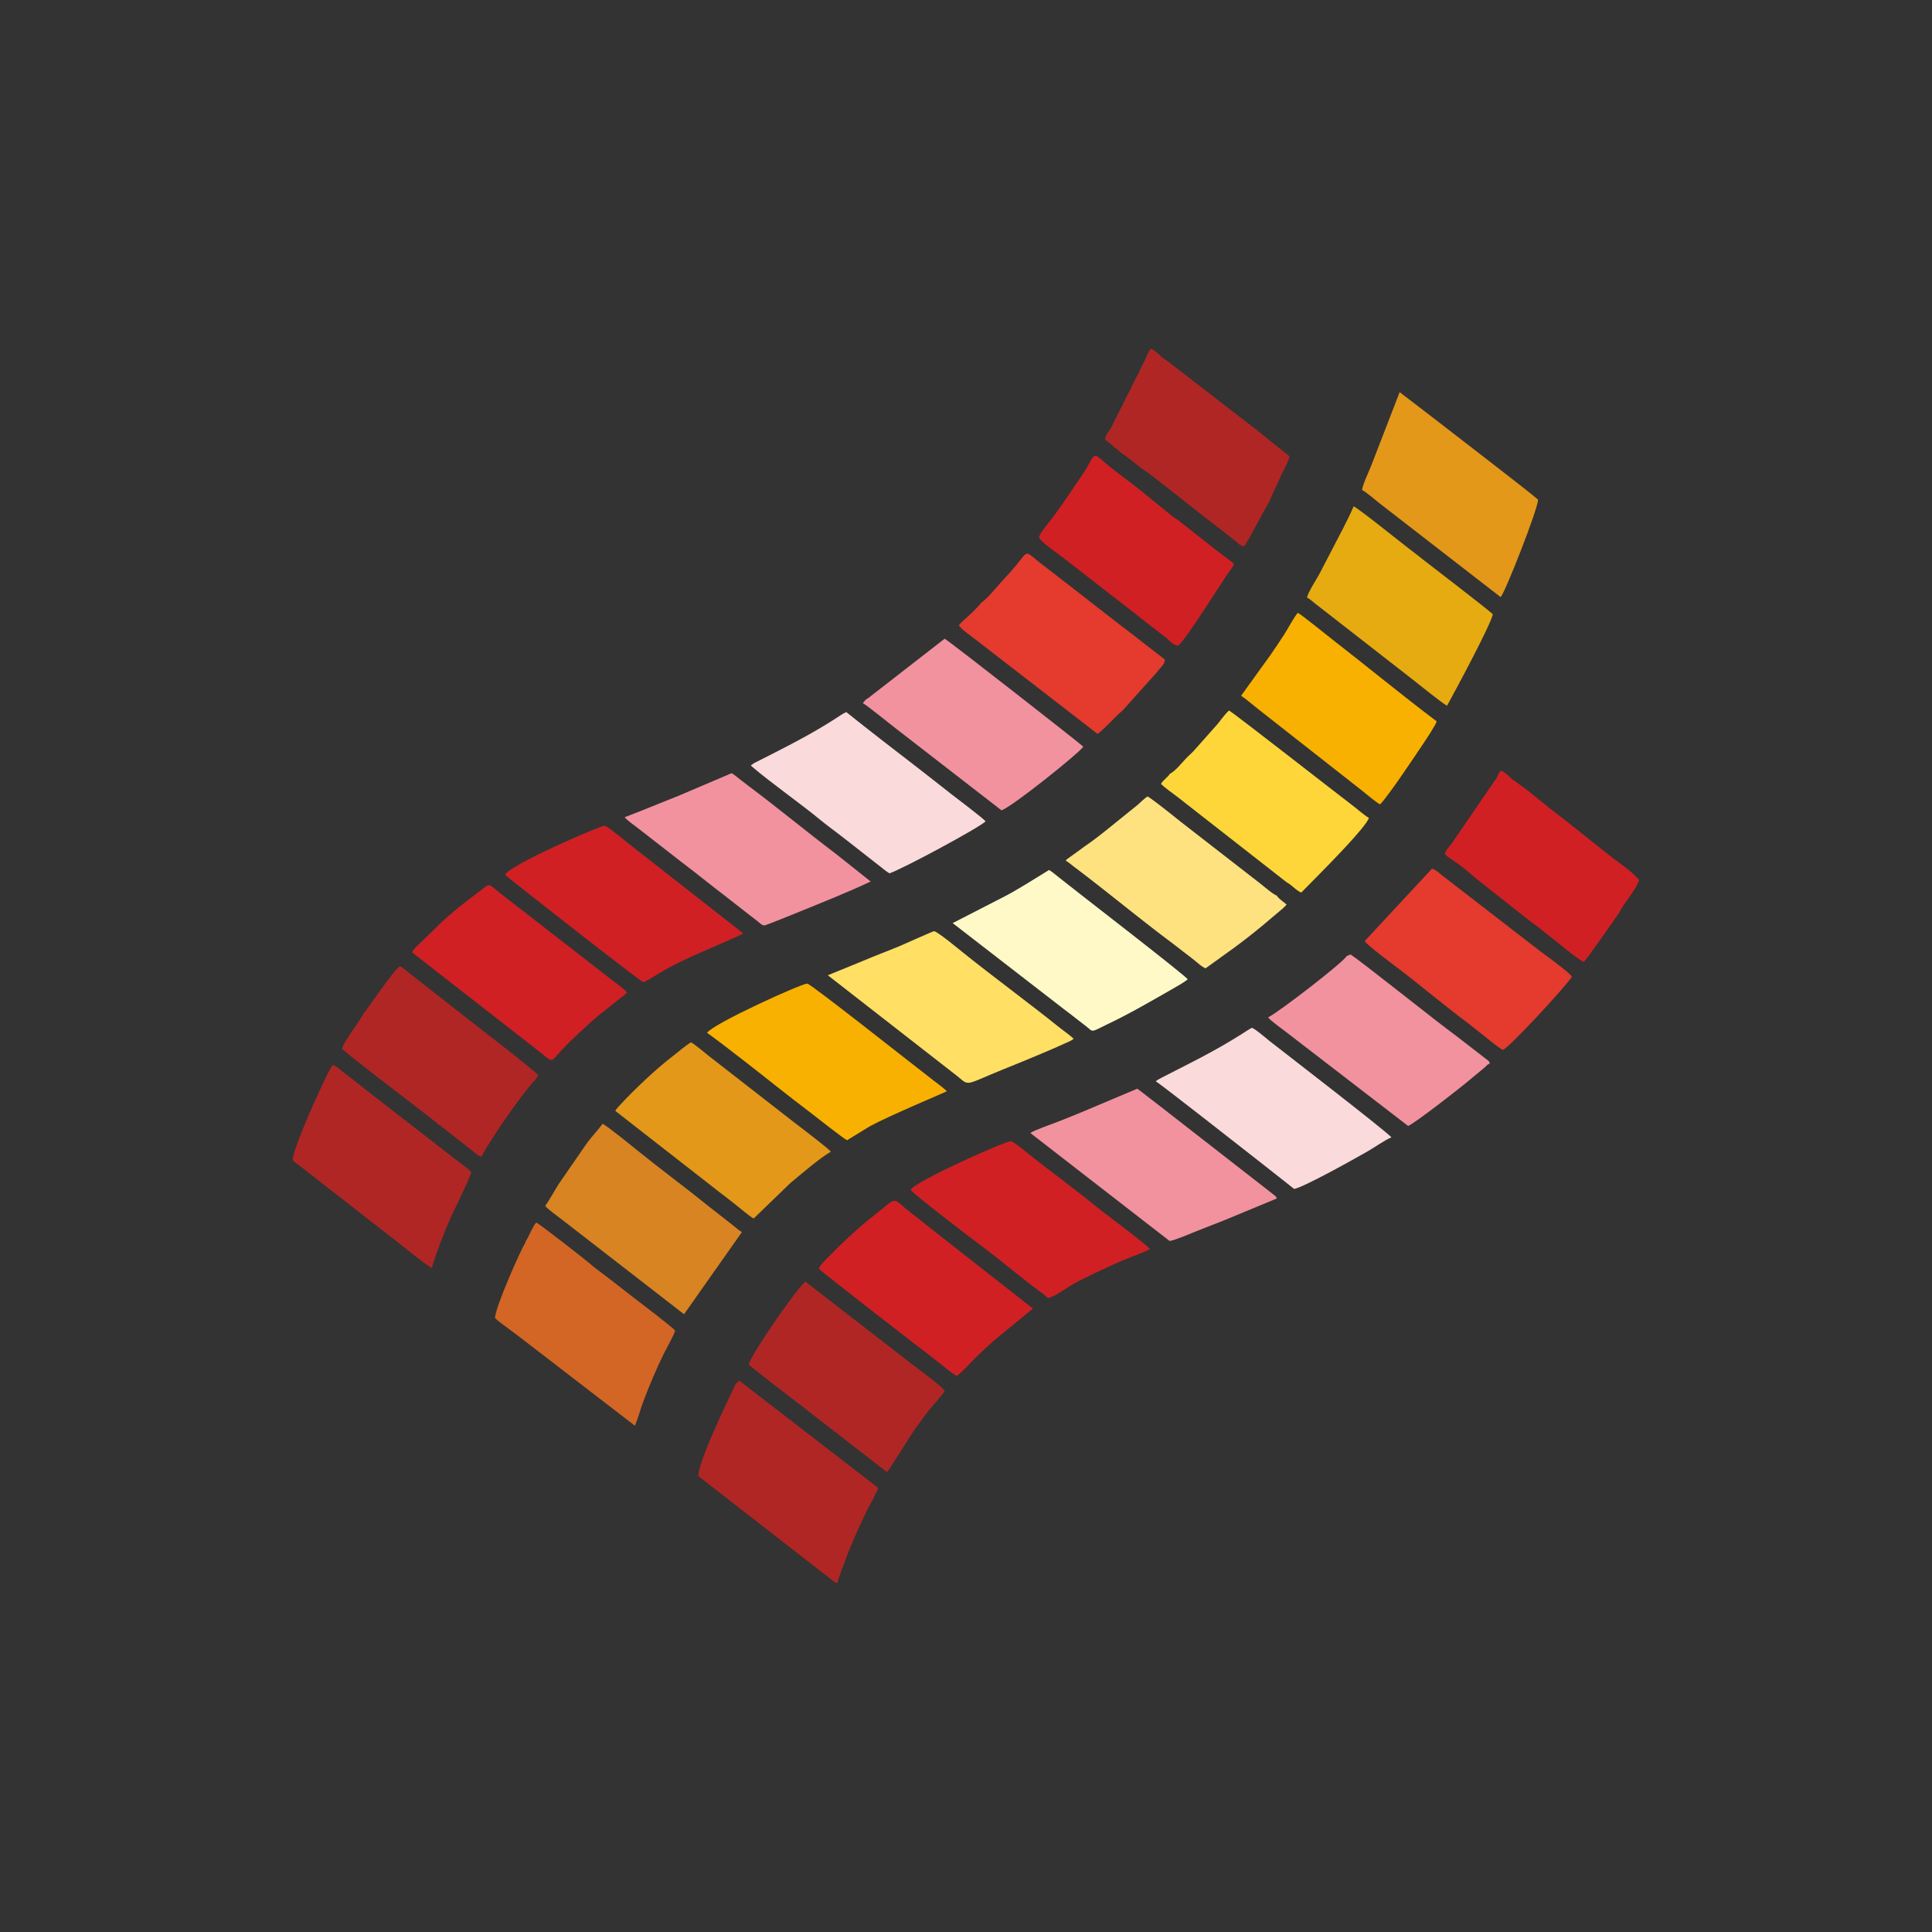 <svg width="120" height="120" fill="none" xmlns="http://www.w3.org/2000/svg"><rect width="100%" height="100%" fill="#333333" stroke="none"/><path fill-rule="evenodd" clip-rule="evenodd" d="M56.563 73.9c.092.219 3.99 3.184 4.234 3.362 1.196.872 2.576 2.072 3.734 2.911.216.157.406.282.54.446.416-.045 1.135-.605 1.543-.838.78-.444 2.283-1.13 3.13-1.501.527-.231 1.213-.438 1.681-.694-.072-.168-2.212-1.782-2.543-2.03-.266-.2-.575-.437-.86-.67-1.382-1.126-2.954-2.26-4.328-3.369-.164-.132-.77-.629-.907-.633-.343-.012-5.871 2.446-6.224 3.016Z" fill="#D02023"/><path fill-rule="evenodd" clip-rule="evenodd" d="M53.589 43.672c.238.114 1.768 1.363 2.142 1.644l6.476 5.017c.728-.271 4.824-3.564 5.08-3.955-.122-.139-8.217-6.473-8.612-6.707l-4.753 3.692c-.07.046-.098.056-.157.104l-.176.205Z" fill="#F2929E"/><path fill-rule="evenodd" clip-rule="evenodd" d="M84.764 58.452c.094.22 1.928 1.58 2.096 1.708 1.36 1.033 2.955 2.378 4.314 3.386.206.152.312.257.528.418.328.243 1.517 1.257 1.665 1.24.469-.232 3.876-3.92 4.266-4.538-.108-.246-1.837-1.479-2.133-1.71l-5.947-4.6c-.178-.14-.382-.35-.614-.397l-4.175 4.493Z" fill="#E53A2E"/><path fill-rule="evenodd" clip-rule="evenodd" d="M71.793 67.168c.28.147 5.888 4.557 6.446 4.99l2.145 1.69c.628-.123 3.729-1.858 4.576-2.344.415-.238 1.088-.715 1.46-.859-.138-.251-7.05-5.579-7.55-5.973-.304-.24-.825-.71-1.11-.837-.213.112-.502.31-.712.441-1.715 1.078-3.136 1.755-4.885 2.654l-.275.152c-.085.063-.037.02-.095.086Z" fill="#FADADB"/><path fill-rule="evenodd" clip-rule="evenodd" d="M81.182 37.112c.19.1.355.262.538.403l5.958 4.64c.345.27 1.96 1.573 2.2 1.68.474-.86 2.703-4.994 2.845-5.682-.221-.24-3.897-3.05-4.28-3.354-.369-.293-.698-.544-1.068-.83-.569-.439-3.047-2.432-3.3-2.519-.174.43-.465.996-.681 1.422l-1.461 2.81c-.168.305-.703 1.134-.751 1.43Z" fill="#E5AB11"/><path fill-rule="evenodd" clip-rule="evenodd" d="m32.642 77.116-.009.057c-.346.58-1.847 3.969-1.89 4.688.304.295.73.572 1.06.826.386.296.727.544 1.106.845l6.527 5.023c.178-.42.358-1.067.528-1.526.333-.897.843-2.098 1.266-2.95.167-.336.617-1.122.705-1.427-.13-.2-2.176-1.74-2.538-2.023-.435-.34-.842-.66-1.276-.993l-1.279-.975c-.263-.26-3.34-2.65-3.527-2.723-.111.1-.118.126-.205.291l-.163.312c-.098.193-.183.403-.305.575Z" fill="#D36625"/><path fill-rule="evenodd" clip-rule="evenodd" d="M22.573 62.946c-.234.532-1.256 1.764-1.325 2.202.203.234 3.997 3.14 4.314 3.38.382.291.696.54 1.064.83l2.698 2.1c.17.134.38.366.598.376.049-.195.68-1.15.81-1.358.444-.716 1.677-2.445 2.232-3.094.142-.167.381-.394.468-.6-.099-.191-4-3.201-4.285-3.424l-3.222-2.525c-.165-.132-.375-.287-.534-.415-.208-.166-.344-.324-.565-.403-.505.398-2.102 2.828-2.253 2.931Z" fill="#B02624"/><path fill-rule="evenodd" clip-rule="evenodd" d="M72.666 48.059c-.118.214-.471.423-.553.639.288.271.68.54.979.767l6.83 5.34c.327.165.575.504.9.635.386-.39.754-.758 1.095-1.11.612-.628 2.894-2.927 3.11-3.524-.3-.174-.79-.61-1.1-.842-.767-.578-7.383-5.748-7.59-5.833-.35.315-.57.708-.865 1.013l-1.34 1.507c-.154.168-.322.302-.479.47-.27.287-.648.769-.987.938Z" fill="#FED639"/><path fill-rule="evenodd" clip-rule="evenodd" d="M38.8 50.758c.108.158.642.545.834.688l2.61 2.031c.593.458 1.172.896 1.75 1.362.283.228.563.434.861.668L46.6 56.87c.147.11.273.209.417.32.13.102.318.301.461.29.113-.01 1.97-.766 2.231-.873 1.506-.616 2.93-1.178 4.37-1.855l-2.136-1.697c-1.789-1.356-3.636-2.878-5.397-4.198-.182-.136-.34-.266-.537-.412-.181-.134-.383-.321-.568-.421l-3.283 1.398c-1.116.438-2.217.905-3.358 1.336Z" fill="#F2929E"/><path fill-rule="evenodd" clip-rule="evenodd" d="m51.417 60.575 7.806 6.081c1.11.832.423.843 3.134-.254 1.296-.525 2.802-1.135 4.076-1.724l.169-.091.028-.023.052-.049c-.266-.252-.571-.45-.849-.672-1.946-1.564-4.135-3.164-6.081-4.729-.158-.126-1.564-1.293-1.744-1.275-.077.007-1.903.83-2.169.94-.738.307-1.479.578-2.214.894l-2.208.902Z" fill="#FFDF64"/><path fill-rule="evenodd" clip-rule="evenodd" d="m46.633 47.538.117.113c1.077.926 2.98 2.266 4.18 3.257.349.289.71.554 1.07.826.186.14.376.288.536.415l2.13 1.666c.159.124.401.333.582.43.838-.287 5.512-2.8 5.97-3.228-.131-.181-1.976-1.572-2.152-1.71-.718-.562-1.42-1.119-2.159-1.69-1.454-1.123-2.916-2.242-4.342-3.388-.208.083-.477.279-.686.413-1.62 1.047-3.33 1.886-5.043 2.758l-.203.138Z" fill="#FADADB"/><path fill-rule="evenodd" clip-rule="evenodd" d="M64.002 70.367c.008.01.02.013.024.029l8.62 6.683c.33-.04 1.335-.478 1.711-.625.571-.224 1.103-.431 1.662-.653l3.29-1.363c-.077-.17-.099-.156-.241-.265-.1-.076-.176-.14-.264-.209l-5.958-4.64c-.193-.155-.356-.27-.533-.417l-1.67-1.288-3.301 1.393c-.564.241-1.093.447-1.656.668-.442.174-1.312.464-1.684.687Z" fill="#F2929E"/><path fill-rule="evenodd" clip-rule="evenodd" d="m78.423 57.484 1.147-.968c.125-.093.245-.224.343-.332-.162-.15-.528-.388-.607-.558-.19-.044-.794-.564-1-.726l-4.985-3.871c-.3-.24-1.832-1.474-2.045-1.556-.202.123-.414.346-.609.513l-1.866 1.508c-.44.35-.844.672-1.29.978-.228.155-.407.301-.642.465l-.587.421c-.079.083-.013-.01-.08.104.192.112.331.241.542.4 1.966 1.478 3.999 3.172 5.93 4.615.37.276.7.543 1.073.824.193.145.355.278.532.419.161.129.397.346.604.424l1.798-1.297a43.09 43.09 0 0 0 1.742-1.363Z" fill="#FEE27F"/><path fill-rule="evenodd" clip-rule="evenodd" d="M83.632 59.396c-.142.326-4.113 3.409-4.868 3.796.137.19.825.685 1.077.877l7.621 5.867c.5-.227 3.306-2.417 3.852-2.888.207-.178.408-.333.607-.5.12-.102.218-.177.316-.265.144-.128.129-.164.288-.211-.027-.172-.006-.096-.096-.198l-2.02-1.563c-1.014-.722-5.953-4.682-6.532-5.028-.147.058-.1.053-.245.112Z" fill="#F2929E"/><path fill-rule="evenodd" clip-rule="evenodd" d="M33.865 74.902c.15.203.786.651 1.03.843l7.593 5.885 3.594-5.105c-.183-.1-.347-.248-.54-.404l-1.627-1.275c-1.381-1.122-2.93-2.258-4.316-3.382-.341-.278-1.92-1.56-2.17-1.661-.283.38-.645.76-.963 1.183L34.7 73.545c-.27.43-.55.954-.835 1.357Z" fill="#D88422"/><path fill-rule="evenodd" clip-rule="evenodd" d="m59.172 57.335 6.889 5.33c.29.22.592.446.864.665.154.124.27.211.417.321.645.482.294.515 1.486-.055 1.404-.67 2.643-1.4 3.963-2.151.27-.153.772-.436.98-.62-.147-.248-7.316-5.768-8.047-6.365-.184-.15-.382-.318-.564-.424l-1.428.878c-.477.283-.952.575-1.481.84l-3.079 1.581Z" fill="#FFF9C7"/><path fill-rule="evenodd" clip-rule="evenodd" d="M98.376 59.746c.263-.28 2.047-2.823 2.213-3.09.068-.109.122-.23.192-.336.307-.465.856-1.15 1.04-1.664l-.489-.479c-.177-.129-.336-.28-.526-.418-1.293-.931-2.968-2.365-4.327-3.378l-1.575-1.268-.028-.023c-.182-.148-.358-.255-.549-.402-.097-.074-.158-.129-.275-.205-.01-.006-.024-.013-.033-.02l-.096-.06c-.103-.08-.419-.465-.714-.532-.173.207-.128.215-.26.46l-2.745 4.006c-.82 1.094-.607.353 1.41 2.175l3.356 2.652c.126.107.289.209.428.313.08.06.128.098.207.159l1.471 1.17c.176.16 1.14.916 1.3.94Z" fill="#D02023"/><path fill-rule="evenodd" clip-rule="evenodd" d="M43.915 64.149c.85.592 3.422 2.615 4.343 3.347.727.579 1.431 1.112 2.17 1.68.308.236 2.009 1.58 2.184 1.646l1.427-.874c1.126-.617 4.704-2.123 4.769-2.164-.117-.149-.635-.53-.828-.676-1.115-.85-7.635-6.019-7.842-6.016-.374.006-5.798 2.465-6.223 3.057Z" fill="#F8B101"/><path fill-rule="evenodd" clip-rule="evenodd" d="m38.213 68.996 6.43 5.017c.374.277.718.557 1.068.829.308.24.786.662 1.1.843l2.276-2.2c.65-.534 1.808-1.545 2.52-1.953-.148-.194-1.826-1.472-2.14-1.71l-5.456-4.246c-.236-.187-.874-.732-1.1-.833-.43.27-.827.632-1.246.952-.923.708-2.378 2.081-3.19 2.98-.05.055-.081.084-.127.135l-.134.186Z" fill="#E39819"/><path fill-rule="evenodd" clip-rule="evenodd" d="m25.603 59.16 8.053 6.28c.206.172.375.347.607.41.204-.124.4-.382.565-.56.777-.84 1.446-1.415 2.273-2.156l1.845-1.466c-.057-.157-.67-.592-.785-.68l-5.965-4.632c-.252-.19-.57-.447-.831-.646-1.02-.775-.873-.89-1.334-.54-1 .76-1.989 1.49-2.912 2.41l-1.15 1.118c-.161.158-.305.264-.366.463Z" fill="#D02023"/><path fill-rule="evenodd" clip-rule="evenodd" d="M45.68 85.975c-.02.095-2.285 4.617-2.308 5.706l6.405 4.983c.345.268.71.553 1.069.83.178.137.337.26.537.412.188.143.357.334.625.43.117-.485.325-.932.49-1.407.318-.916 1.358-3.258 1.78-3.9.062-.29.219-.346.266-.616l-8.628-6.658-.204.19c-.005-.01-.02.021-.032.03Z" fill="#B02624"/><path fill-rule="evenodd" clip-rule="evenodd" d="M31.368 54.339c.038.06 8.41 6.642 8.59 6.663.106.012 1.11-.643 1.46-.829.55-.29.98-.507 1.544-.768.403-.185 3.11-1.337 3.206-1.428l-6.88-5.39c-.318-.234-1.55-1.297-1.753-1.3-.228-.001-5.872 2.415-6.167 3.052ZM50.863 78.803c.175.212 6.487 5.087 7.46 5.834.313.24.805.673 1.09.82.195-.077.93-.875 1.14-1.086.392-.395.763-.728 1.14-1.073l2.464-2.02-6.762-5.305c-.245-.213-.569-.454-.826-.652-1.083-.834-.819-1.03-1.802-.216-.283.234-.583.454-.852.68-.76.634-1.65 1.448-2.352 2.18-.192.199-.648.606-.7.838Z" fill="#D02023"/><path fill-rule="evenodd" clip-rule="evenodd" d="M46.512 84.76c.603.545 3.472 2.694 4.283 3.347l4.295 3.326c.116-.08 1.47-2.291 1.695-2.604.32-.445.597-.827.918-1.242.231-.299.826-.924.974-1.192-.09-.236-1.874-1.544-2.12-1.734l-6.529-5.055c-.412.229-3.488 4.654-3.516 5.155ZM18.178 72.054c.125.145.354.291.526.426l5.927 4.62c.218.166 1.967 1.593 2.19 1.647.305-1.03.717-2.063 1.135-3.036.145-.336 1.364-2.796 1.312-2.919-.233-.244-.79-.63-1.063-.848l-5.344-4.15c-.373-.293-.68-.541-1.06-.835-.2-.154-.345-.267-.54-.41-.192-.144-.365-.364-.6-.396-.254.37-.501.93-.701 1.351-.425.898-1.737 3.82-1.782 4.55ZM68.633 27.292c.103.097.165.145.274.22l.762.645c.537.327 1.065.864 1.647 1.213l2.165 1.686c.095.07.154.139.252.212l2.941 2.286c.198.13.31.373.612.372.292-.397 1.149-2.112 1.492-2.66.064-.101.12-.261.164-.36l.672-1.467c.068-.156.463-.854.483-1.093l-2.26-1.813c-.01-.006-.022-.015-.03-.022l-.061-.044-.031-.023-5.12-3.953c-.224-.185-.299-.176-.539-.407-.153-.148-.412-.381-.57-.42-.17.16-.264.447-.36.678l-2.117 4.225c-.106.223-.346.412-.376.725Z" fill="#B02624"/><path fill-rule="evenodd" clip-rule="evenodd" d="M77.087 43.212c.312.211.727.568 1.058.83l6.469 5.078c.247.192.885.746 1.108.837.483-.475 2.214-3.069 2.692-3.787.17-.255.751-1.124.824-1.365-2.047-1.533-4.4-3.472-6.466-5.073-.35-.27-1.934-1.56-2.164-1.669-.27.326-.58.931-.827 1.319-.289.45-.569.863-.866 1.296l-1.828 2.534Z" fill="#F8B101"/><path fill-rule="evenodd" clip-rule="evenodd" d="M84.596 30.43c.29.156.813.613 1.072.817l7.541 5.842c.28-.29 2.327-5.505 2.323-6.054-.419-.398-5.664-4.412-6.429-5.015l-2.168-1.664-1.746 4.515c-.151.394-.53 1.17-.593 1.559Z" fill="#E39819"/><path fill-rule="evenodd" clip-rule="evenodd" d="M73.174 40.105c.384-.211 2.771-4.054 3.274-4.743.102-.14.169-.175.171-.373l-1.15-.874-.03-.023-2.24-1.765c-.13-.102-.237-.142-.35-.234L71.137 30.7c-.904-.762-1.921-1.422-2.738-2.166-.448-.41-.507-.161-.65.078-.144.239-.279.523-.449.769-.67.97-1.272 1.916-2.012 2.887-.125.165-.741.896-.752 1.094-.012.233 1.412 1.194 1.648 1.397l4.481 3.478c.13.098.236.196.35.284l1.4 1.079c.21.17.464.493.76.505Z" fill="#D02023"/><path fill-rule="evenodd" clip-rule="evenodd" d="M60.945 37.437c-.093.15-.51.549-.657.695-.197.196-.604.515-.724.706.079.208.82.716 1.026.881l7.575 5.861c.253-.113 1.205-1.176 1.569-1.457l2.03-2.264c.127-.151.2-.248.338-.402.202-.225.22-.276.257-.488l-2.138-1.655c-.166-.135-.39-.3-.537-.41l-3.74-2.906c-.399-.304-.68-.534-1.072-.828-1.556-1.16-.682-1.113-2.5.776-.346.361-1.056 1.26-1.426 1.491Z" fill="#E53A2E"/></svg>